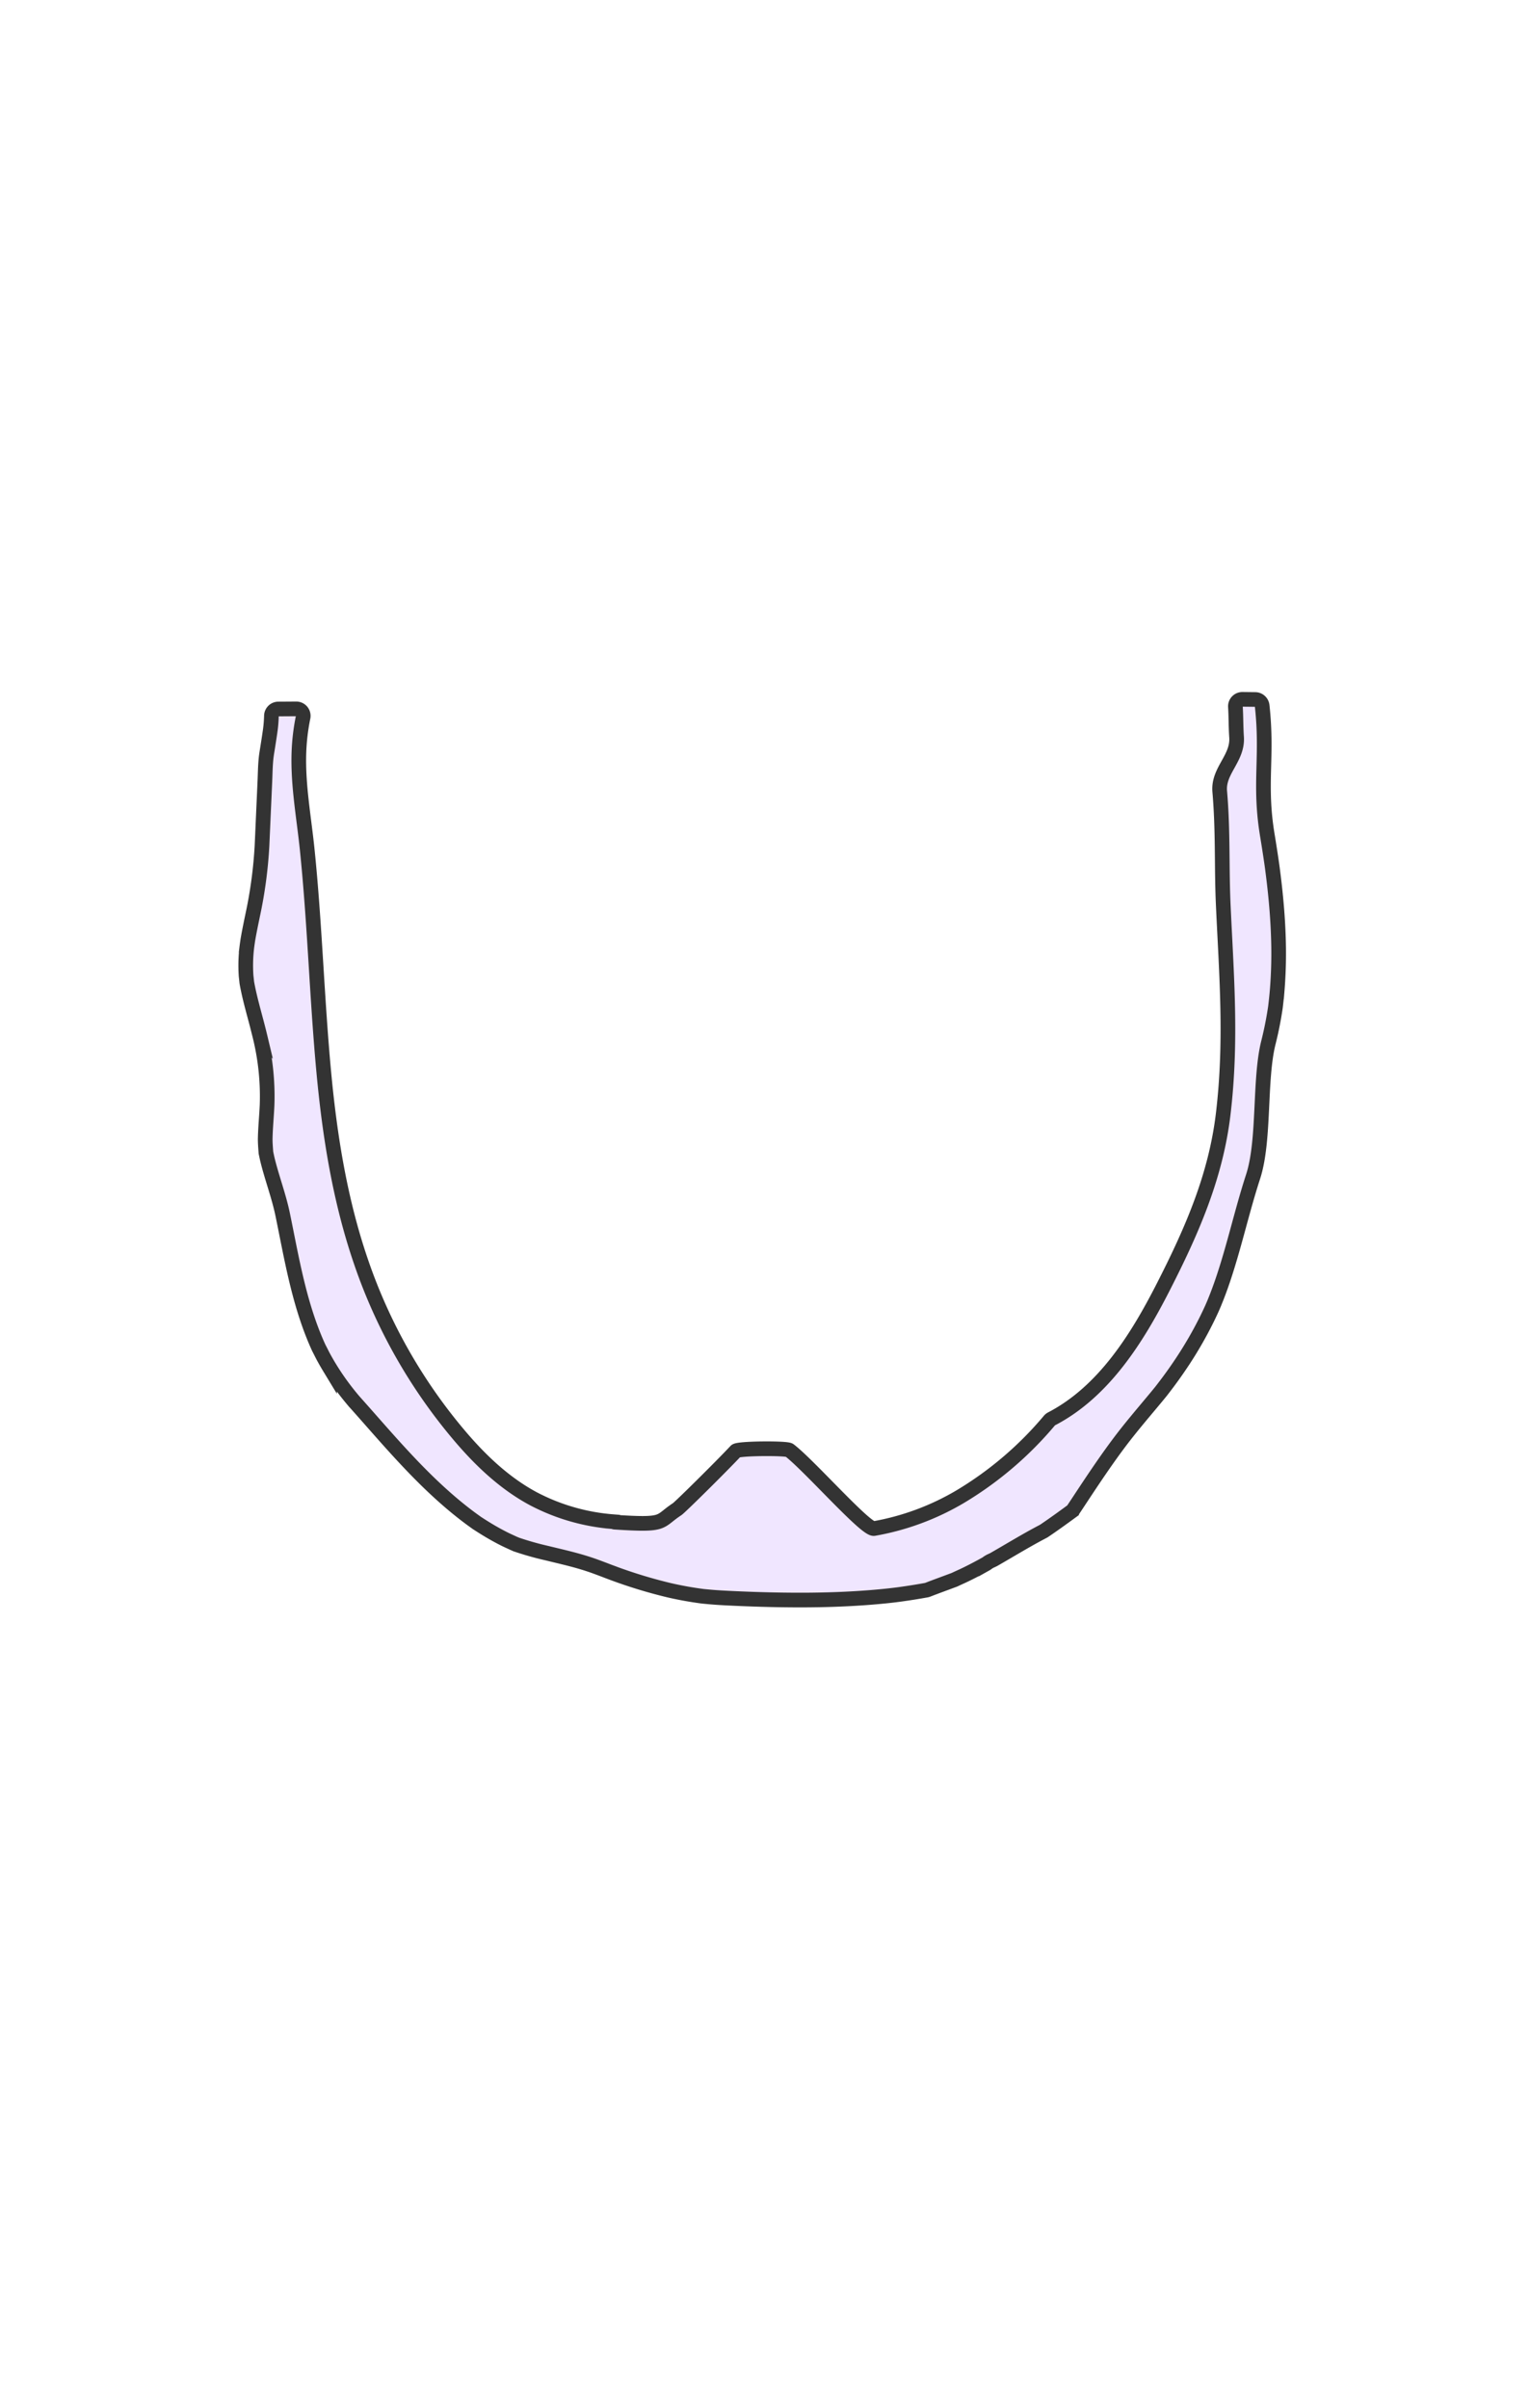 <svg id="FACIAL_HAIR" data-name="FACIAL HAIR" xmlns="http://www.w3.org/2000/svg" viewBox="0 0 899.21 1415.66"><defs><style>.cls-1{fill:#F0E6FF;stroke:#333;stroke-miterlimit:10;stroke-width:8.625px;}</style></defs><title>Beard-4</title><path id="Beard" class="cls-1" d="M751.825,551.265c-.33-10.571-1.196-21.124-2.4-31.633-.355-3.102-.747-6.199-1.149-9.296-.022-.169-.149-1.088-.216-1.577q-.217-1.526-.44-3.05-1.094-7.445-2.326-14.87c-4.942-30.059.338-45.65-3.019-75.944a4.145,4.145,0,0,0-4.113-3.646q-3.71-.042-7.42-.084a4.099,4.099,0,0,0-4.189,4.311l.003.043c.365,5.934.26,11.871.675,17.805.877,12.538-10.948,19.728-9.902,31.955,2.03,23.73,1.049,44.164,2.062,66.603,1.852,41.027,5.132,79.512,0,122.881-4.358,36.831-18.403,68.844-35.279,101.889-15.132,29.629-34.746,61.454-65.697,77.53a4.06,4.06,0,0,0-1.221.967,207.689,207.689,0,0,1-52.434,44.733,150.827,150.827,0,0,1-50.747,18.791c-4.868.828-38.157-37.202-49.803-46.061-1.723-1.311-30.003-1.103-31.478.469-9.227,9.831-32.84,33.11-34.492,34.192-11.475,7.512-5.974,9.638-36.684,7.643-.425-.028-.816-.268-1.242-.306a120.65,120.65,0,0,1-46.715-13.505c-17.303-9.298-31.597-23.095-44.018-37.855a315.697,315.697,0,0,1-57.3-101.525c-12.281-35.824-18.306-73.432-21.821-110.945-4.097-43.719-5.304-87.654-9.795-131.334-2.101-20.438-6.077-40.747-4.649-61.379a125.535,125.535,0,0,1,2.247-16.424,4.105,4.105,0,0,0-4.137-4.876q-5.169.042-10.338.069a4.114,4.114,0,0,0-4.165,3.95,77.222,77.222,0,0,1-.83,9.621c-.532,3.704-1.117,7.402-1.714,11.098-.012.072-.15.962-.268,1.715-.095.685-.21,1.51-.223,1.617-.571,4.74-.591,9.538-.804,14.298q-.848,18.951-1.687,37.902a261.651,261.651,0,0,1-5.537,41.213c-.788,3.825-1.589,7.647-2.294,11.485q-.281,1.528-.539,3.06c-.038.323-.356,2.432-.406,2.833a90.345,90.345,0,0,0-.592,18.143c.009.109.316,2.729.371,3.439.011.141.025.279.049.418.261,1.541.576,3.077.901,4.606.604,2.841,1.297,5.667,2.017,8.487,1.524,5.965,3.221,11.896,4.653,17.88a147.751,147.751,0,0,1,4.348,41.096c-.281,6.443-.94,12.883-1.085,19.329-.057,2.54.149,5.028.33,7.545.018.226.042.556.073,1.025.013.093.027.18.041.247.331,1.546.644,3.089,1.029,4.625,2.675,10.686,6.62,21.016,8.838,31.809,4.318,21.005,7.935,42.236,15.015,62.696,1.795,5.188,3.815,10.321,6.119,15.351l.233.459c.393.721,2.051,4.04,2.385,4.659q1.802,3.334,3.778,6.592A150.831,150.831,0,0,0,204.419,819.24q1.435,1.813,2.924,3.591c2.357,2.823,1.169,1.354.633.743,1.861,2.118,3.752,4.215,5.619,6.328,15.525,17.572,30.84,35.42,48.777,51.16,4.471,3.923,9.094,7.712,13.914,11.298,1.197.891,2.41,1.763,3.627,2.632.276.197.441.318.554.404.184.118.372.239.608.391,2.51,1.62,5.033,3.216,7.63,4.727,2.587,1.505,5.222,2.947,7.913,4.3,1.755.883,3.554,1.665,5.334,2.505.22.104,1.322.549,1.706.715.092.04.182.075.277.109a176.406,176.406,0,0,0,17.626,4.97c6.382,1.565,12.808,3.008,19.11,4.818,3.151.905,6.264,1.896,9.329,3.009,2.201.799,4.391,1.628,6.575,2.462.848.324,1.432.548,1.829.7l.176.065a286.141,286.141,0,0,0,35.023,10.787q9.768,2.249,19.773,3.546c.212.02.447.043.716.069,1.647.158,3.294.315,4.944.448,3.089.248,6.181.424,9.278.576,14.198.693,28.423,1.117,42.644,1.108,13.671-.009,27.347-.454,40.965-1.538,7.104-.566,12.821-1.193,16.88-1.744q8.026-1.089,15.984-2.532a4.282,4.282,0,0,0,.789-.223c4.856-1.888,9.746-3.649,14.648-5.486.393-.147.673-.249.873-.319a4.092,4.092,0,0,0,.456-.191c.218-.107.529-.256.974-.463,1.606-.75,3.229-1.462,4.827-2.228,3.171-1.521,6.295-3.135,9.386-4.804q1.599-.863,3.185-1.749a4.085,4.085,0,0,0,.492-.325,12.542,12.542,0,0,1,2.697-1.581l1.248-.596c8.125-4.646,16.117-9.514,24.331-14.012,1.689-.925,3.323-1.797,4.921-2.63a4.27,4.27,0,0,0,.421-.251c5.482-3.707,10.852-7.58,16.179-11.488a4.174,4.174,0,0,0,.995-1.033c1.971-2.927,3.897-5.882,5.844-8.824,6.805-10.281,13.683-20.523,21.092-30.405,6.939-9.256,14.486-17.985,21.874-26.894q1.275-1.538,2.53-3.09c.228-.283.458-.571.544-.683,1.543-1.996,3.076-3.999,4.574-6.028q4.176-5.657,8.042-11.523a229.911,229.911,0,0,0,13.778-23.922q1.629-3.276,3.144-6.605c.13-.285.426-.962.662-1.5l.745-1.743q2.706-6.56,4.984-13.278c6.854-20.137,11.343-41.002,17.933-61.249,6.952-21.361,3.517-57.05,9.002-78.829q2.106-8.361,3.514-16.867c.207-1.246.406-2.493.589-3.743.013-.087.021-.144.032-.218.018-.162.043-.387.083-.726.332-2.8.635-5.601.877-8.409A270.722,270.722,0,0,0,751.825,551.265Z"/></svg>